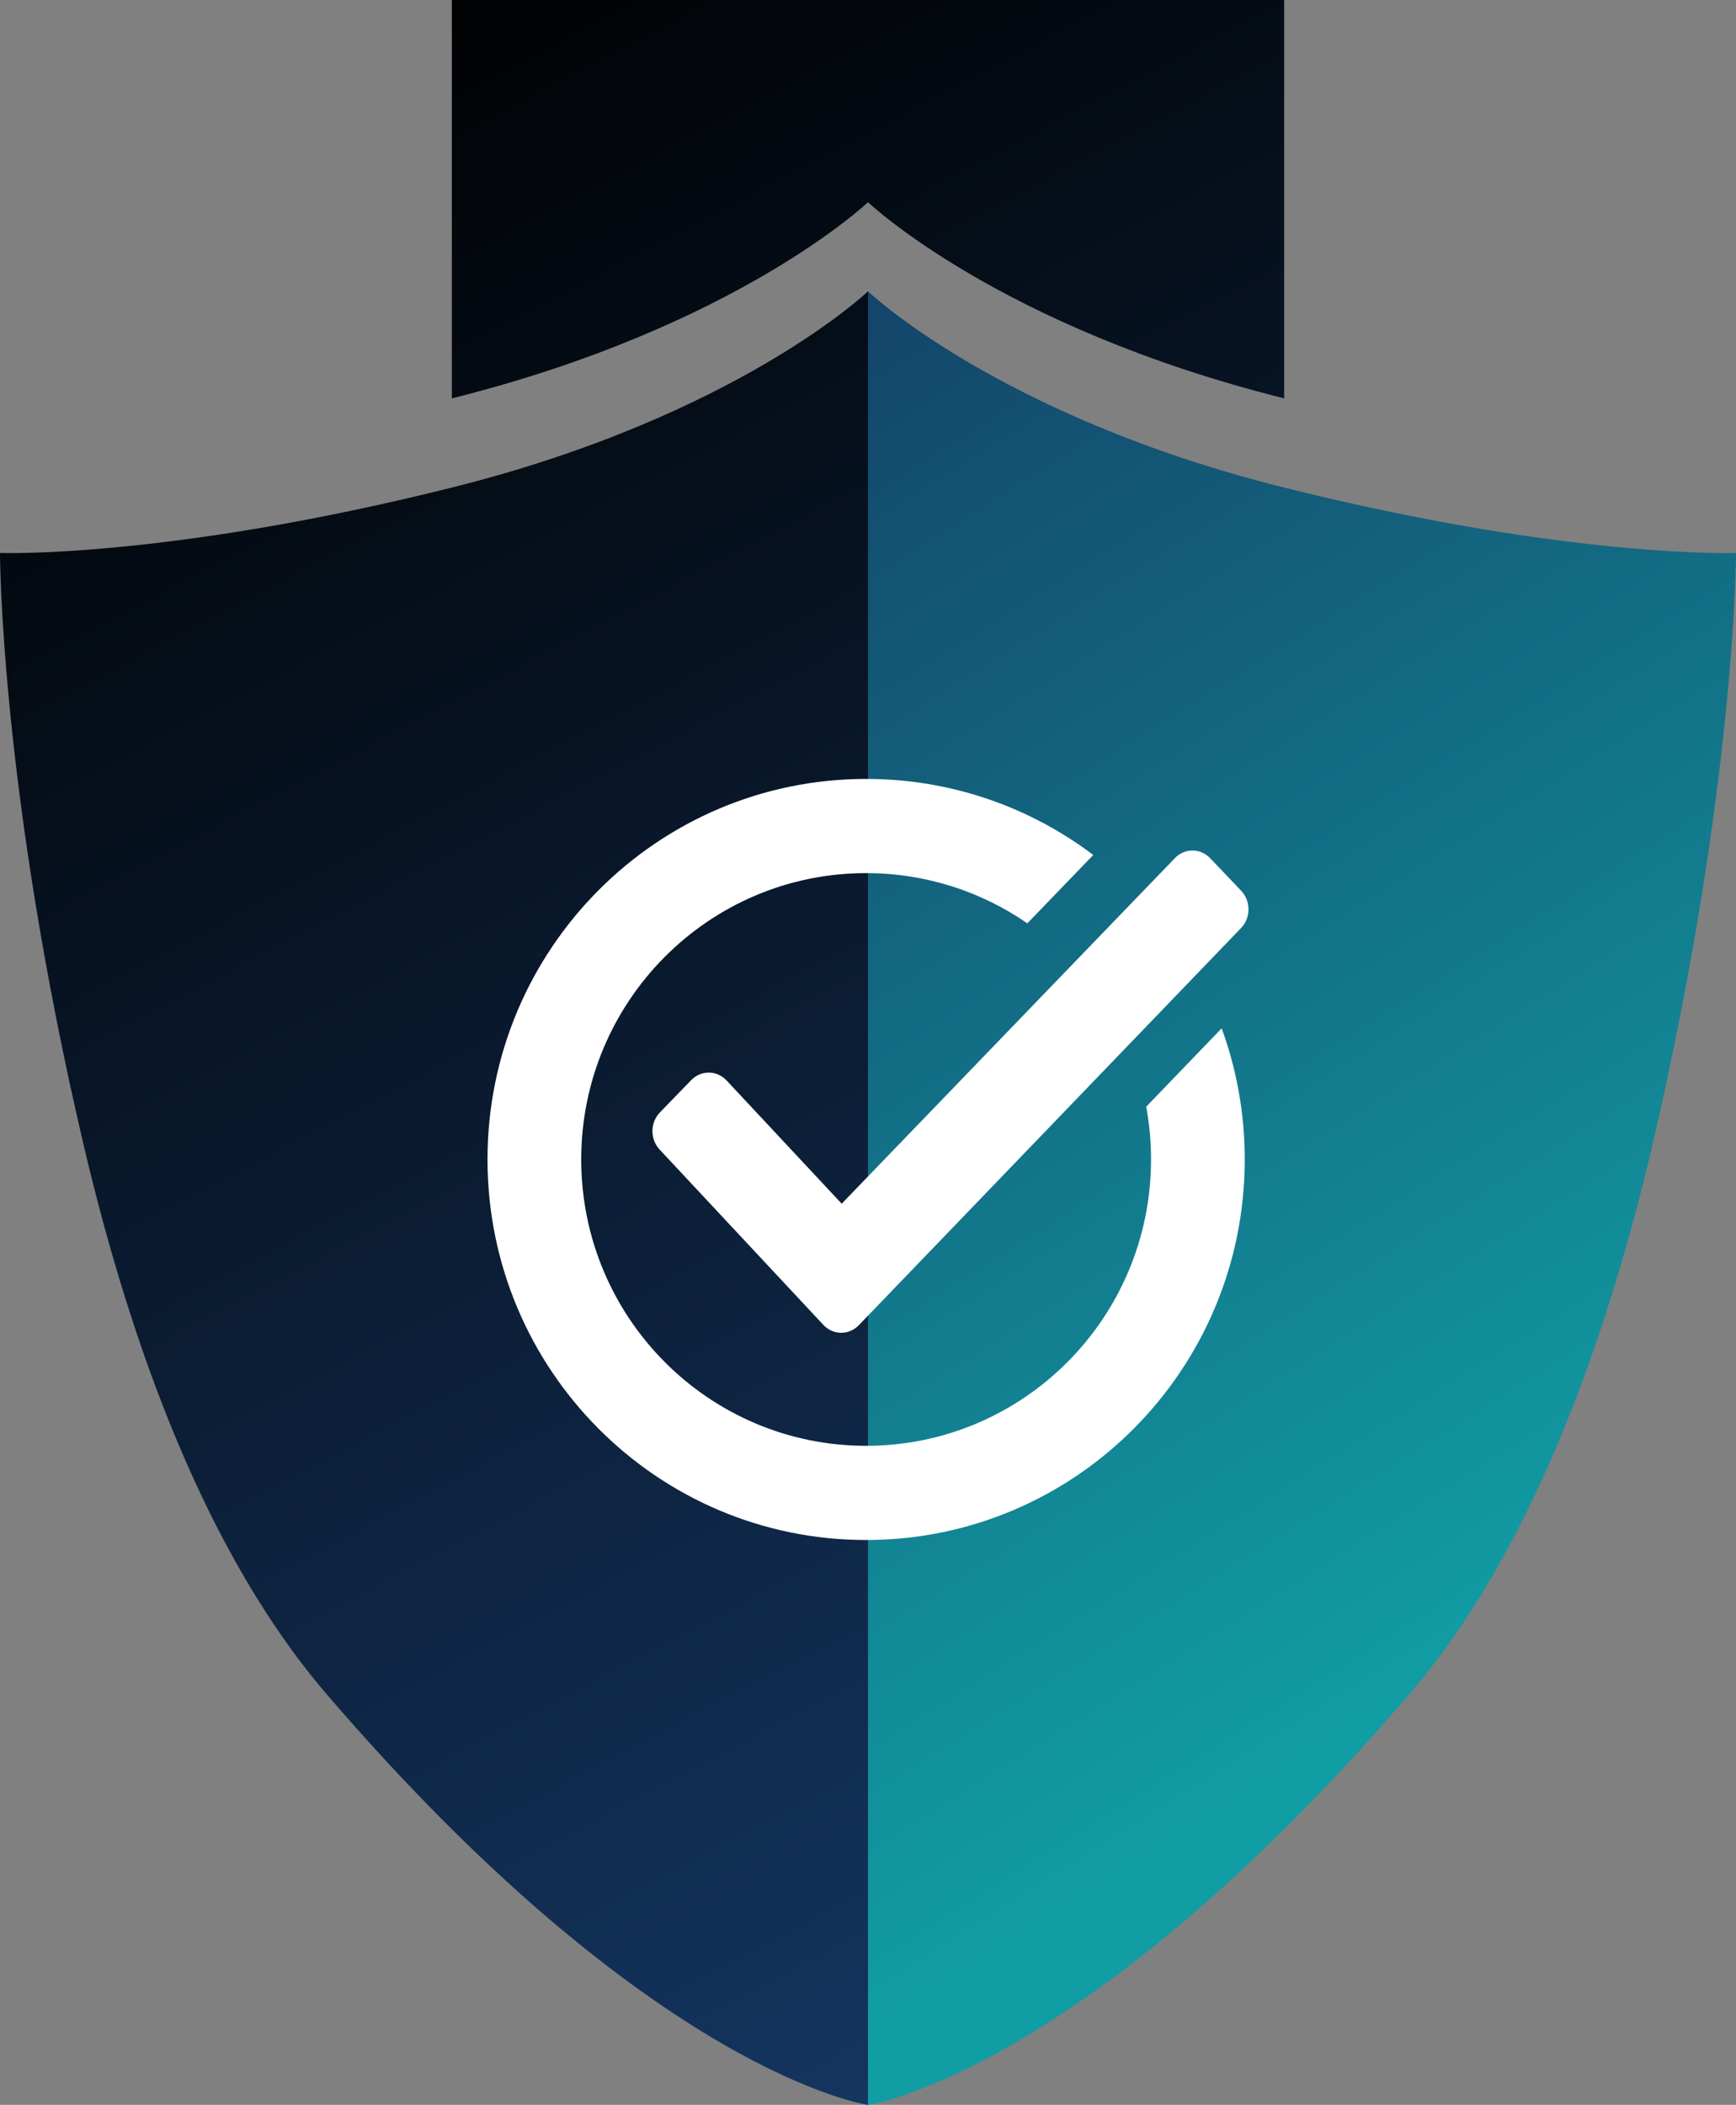 <svg width="146" height="177" viewBox="0 0 146 177" fill="none" xmlns="http://www.w3.org/2000/svg">
<rect x="0" y="0" width="146" height="177" fill="#808080" stroke="none"/>
<path d="M73 177L73 24.5C73 24.5 62 35 38 41C14 47 0 46.5 0 46.5C0 46.5 -6.19888e-06 66.296 7.026 96.25C11.073 113.501 17.45 130.805 27.5 142.5C55 174.5 73 177 73 177Z" fill="url(#paint0_linear_5_1687)"/>
<path d="M73 177C73 177 91 174.5 118.5 142.5C128.647 130.692 135.05 113.167 139.091 95.75C146 65.965 146 46.5 146 46.5C146 46.5 132 47 108 41C84 35 73 24.5 73 24.5L73 177Z" fill="url(#paint1_linear_5_1687)"/>
<path fill-rule="evenodd" clip-rule="evenodd" d="M104.383 74.904C105.205 75.768 105.205 77.168 104.383 78.032L72.238 111.426C71.41 112.296 70.067 112.289 69.247 111.412L55.475 96.667C54.66 95.796 54.673 94.395 55.502 93.54L58.131 90.828C58.961 89.973 60.294 89.986 61.108 90.858L70.788 101.221L98.802 72.168C99.624 71.304 100.957 71.304 101.779 72.168L104.383 74.904Z" fill="white"/>
<path fill-rule="evenodd" clip-rule="evenodd" d="M96.803 97.5C96.803 110.799 86.075 121.579 72.842 121.579C59.609 121.579 48.882 110.799 48.882 97.5C48.882 84.201 59.609 73.421 72.842 73.421C77.875 73.421 82.546 74.98 86.401 77.644L91.945 71.895C86.623 67.879 80.009 65.5 72.842 65.5C55.256 65.5 41 79.827 41 97.5C41 115.173 55.256 129.5 72.842 129.5C90.428 129.5 104.685 115.173 104.685 97.5C104.685 93.624 103.999 89.91 102.743 86.472L96.397 93.064C96.664 94.502 96.803 95.985 96.803 97.5Z" fill="white"/>
<path fill-rule="evenodd" clip-rule="evenodd" d="M38 0C38 0 59.332 0 73 0C86.668 0 108 0 108 0V33.5C84 27.5 73 17 73 17C73 17 62 27.5 38 33.5V0Z" fill="url(#paint2_linear_5_1687)"/>
<defs>
<linearGradient id="paint0_linear_5_1687" x1="5.09665e-07" y1="13.574" x2="83.238" y2="171.607" gradientUnits="userSpaceOnUse">
<stop/>
<stop offset="1" stop-color="#143560"/>
</linearGradient>
<linearGradient id="paint1_linear_5_1687" x1="73" y1="3.9712e-06" x2="150.282" y2="122.599" gradientUnits="userSpaceOnUse">
<stop stop-color="#143560"/>
<stop offset="1" stop-color="#119DA4"/>
</linearGradient>
<linearGradient id="paint2_linear_5_1687" x1="5.09665e-07" y1="13.574" x2="83.238" y2="171.607" gradientUnits="userSpaceOnUse">
<stop/>
<stop offset="1" stop-color="#143560"/>
</linearGradient>
</defs>
</svg>
